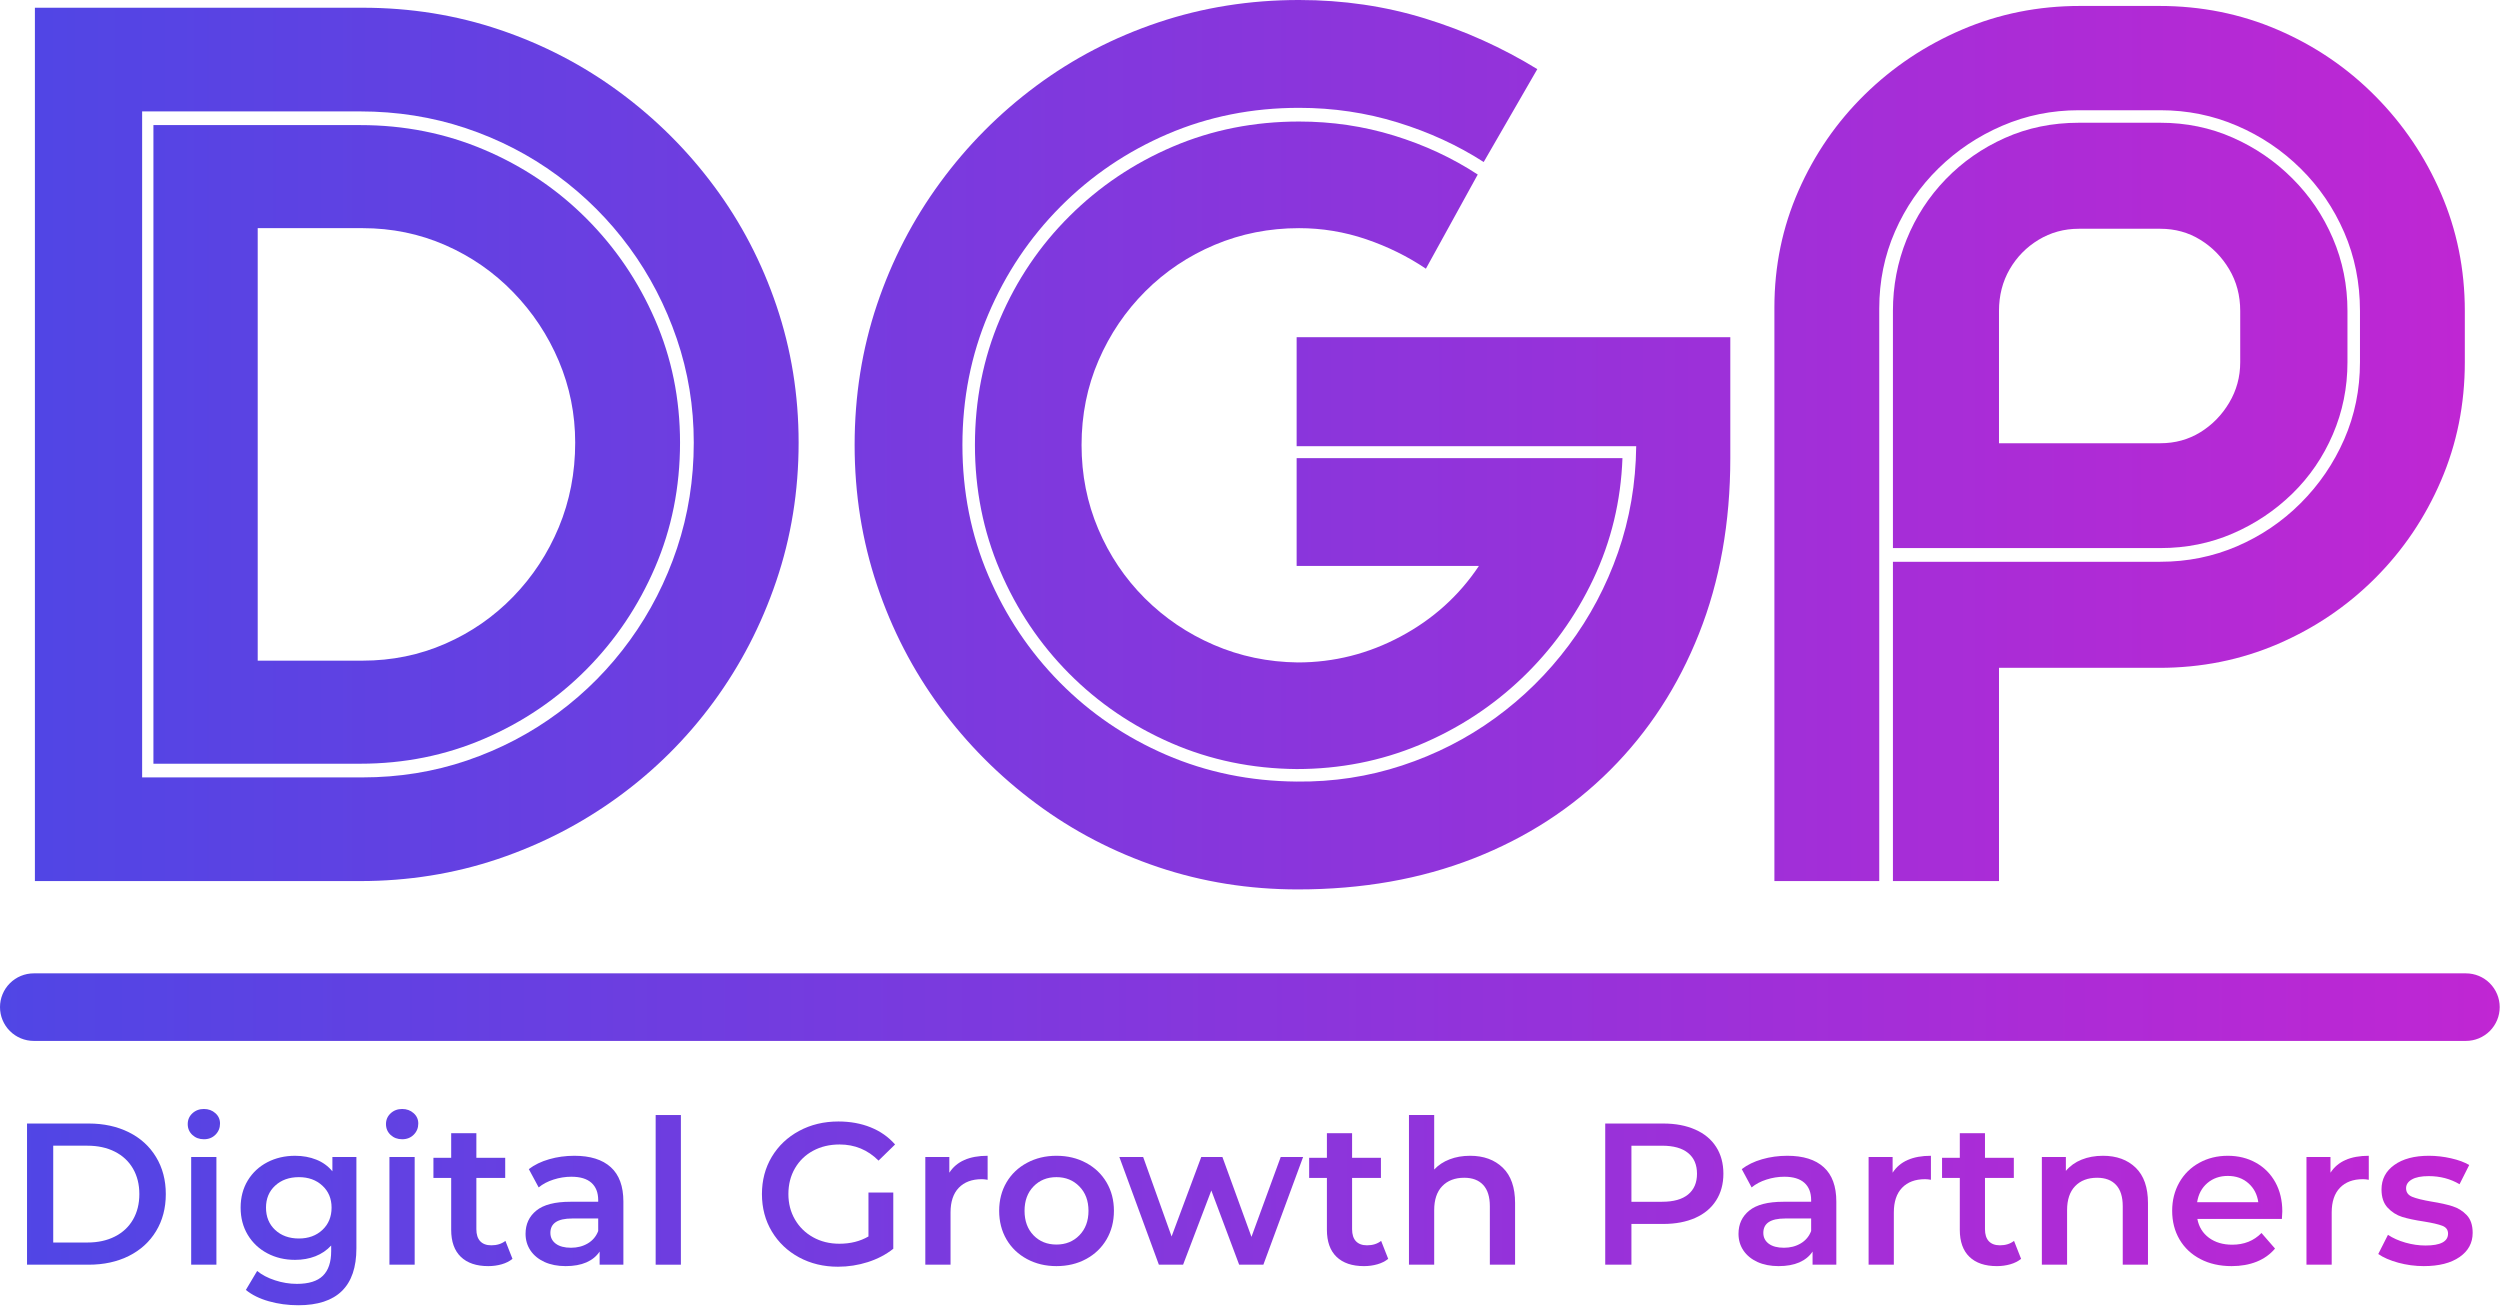<?xml version="1.0" encoding="UTF-8" standalone="no"?><!DOCTYPE svg PUBLIC "-//W3C//DTD SVG 1.1//EN" "http://www.w3.org/Graphics/SVG/1.1/DTD/svg11.dtd"><svg width="100%" height="100%" viewBox="0 0 4266 2228" version="1.1" xmlns="http://www.w3.org/2000/svg" xmlns:xlink="http://www.w3.org/1999/xlink" xml:space="preserve" xmlns:serif="http://www.serif.com/" style="fill-rule:evenodd;clip-rule:evenodd;stroke-linejoin:round;stroke-miterlimit:2;"><g><g><path d="M618.657,13.194c81.988,0 160.091,12.566 234.288,37.674c74.175,25.065 142.274,60.482 204.253,106.25c62.023,45.725 115.907,99.436 161.632,161.111c45.769,61.632 81.185,129.579 106.25,203.82c25.109,74.197 37.674,151.953 37.674,233.246c-0,82.704 -12.739,161.502 -38.195,236.372c-25.412,74.891 -61.002,143.533 -106.77,205.902c-45.725,62.327 -99.914,116.363 -162.587,162.066c-62.674,45.725 -131.294,81.142 -205.816,106.25c-74.544,25.066 -152.821,37.587 -234.809,37.587l-555.035,0l0,-1490.28l559.115,0Zm-0,1313.37c62.326,-0 121.788,-9.636 178.385,-28.907c56.597,-19.314 108.42,-46.441 155.469,-81.337c47.092,-34.895 87.934,-76.215 122.482,-123.958c34.592,-47.786 61.394,-100.173 80.382,-157.118c18.967,-56.944 28.473,-116.927 28.473,-179.948c-0,-61.675 -9.679,-120.79 -28.993,-177.344c-19.336,-56.597 -46.268,-108.441 -80.816,-155.555c-34.549,-47.092 -75.565,-88.108 -123.004,-123.004c-47.461,-34.895 -99.653,-61.827 -156.597,-80.816c-56.901,-18.967 -116.84,-28.472 -179.861,-28.472l-372.049,0l0,1136.46l376.129,-0Z" style="fill:url(#_Linear1);fill-rule:nonzero;"/><path d="M2212.58,761.372l-0,-186.025l740.017,0l0,206.424c0,109.787 -17.795,209.592 -53.385,299.392c-35.591,89.757 -86.09,167.34 -151.476,232.726c-65.408,65.408 -143.186,115.712 -233.333,150.955c-90.104,35.243 -190.061,52.864 -299.827,52.864c-83.333,0 -162.804,-12.717 -238.368,-38.107c-75.586,-25.391 -144.878,-61.48 -207.899,-108.247c-63.021,-46.745 -117.752,-101.649 -164.149,-164.67c-46.42,-63.064 -82.335,-132.552 -107.726,-208.42c-25.412,-75.912 -38.108,-155.556 -38.108,-238.889c0,-84.028 12.696,-163.824 38.108,-239.41c25.391,-75.564 61.306,-145.008 107.726,-208.333c46.397,-63.368 101.128,-118.425 164.149,-165.191c63.021,-46.745 132.465,-82.834 208.333,-108.247c75.912,-25.455 155.925,-38.194 240.018,-38.194c75.173,0 146.81,10.503 214.93,31.51c68.099,21.007 131.988,49.827 191.667,86.459l-91.493,158.507c-44.054,-28.407 -93.012,-50.912 -146.875,-67.535c-53.885,-16.602 -109.961,-24.913 -168.229,-24.913c-79.992,-0 -154.731,14.909 -224.219,44.705c-69.445,29.817 -130.447,71.158 -182.986,124.045c-52.496,52.843 -93.49,114.019 -123.004,183.507c-29.47,69.444 -44.184,143.815 -44.184,223.09c0,79.297 14.714,153.516 44.184,222.656c29.514,69.097 70.183,129.926 122.049,182.466c51.845,52.495 112.326,93.663 181.424,123.524c69.14,29.818 143.359,45.03 222.656,45.66c62.326,0.694 122.265,-8.442 179.861,-27.431c57.639,-18.967 110.503,-45.92 158.594,-80.816c48.133,-34.896 90.147,-76.389 126.041,-124.479c35.938,-48.134 63.889,-100.825 83.854,-158.073c20.009,-57.292 30.382,-117.795 31.077,-181.51l-579.427,-0Z" style="fill:url(#_Linear2);fill-rule:nonzero;"/><path d="M3686.51,958.594c46.116,-0 89.67,-8.789 130.643,-26.389c41.015,-17.643 77.278,-42.209 108.767,-73.698c31.532,-31.532 56.272,-67.795 74.219,-108.767c17.925,-41.016 26.909,-84.918 26.909,-131.684l0,-87.414c0,-48.09 -8.984,-92.795 -26.909,-134.114c-17.947,-41.363 -42.687,-77.626 -74.219,-108.768c-31.489,-31.184 -67.752,-55.577 -108.767,-73.177c-40.973,-17.643 -84.527,-26.475 -130.643,-26.475l-139.236,-0c-46.072,-0 -89.627,8.832 -130.642,26.475c-40.972,17.6 -77.235,41.819 -108.768,72.657c-31.488,30.794 -56.228,66.71 -74.218,107.725c-17.947,40.973 -26.91,84.853 -26.91,131.598l-0,976.909l-178.906,0l-0,-978.906c-0,-70.486 13.715,-136.892 41.146,-199.219c27.43,-62.37 65.191,-117.122 113.281,-164.236c48.133,-47.092 103.559,-84.028 166.232,-110.764c62.717,-26.779 129.645,-40.191 200.782,-40.191l135.243,0c71.81,0 139.236,13.585 202.257,40.712c63.021,27.083 118.402,64.714 166.146,112.847c47.786,48.091 85.243,103.516 112.326,166.233c27.127,62.674 40.712,129.579 40.712,200.694l-0,87.414c-0,71.875 -13.585,139.322 -40.712,202.343c-27.083,63.021 -64.54,118.446 -112.326,166.233c-47.744,47.743 -103.125,85.2 -166.146,112.326c-63.021,27.084 -130.447,40.625 -202.257,40.625l-273.438,0l0,363.889l-180.989,0l-0,-544.878l456.423,-0Z" style="fill:url(#_Linear3);fill-rule:nonzero;"/><path d="M614.577,213.455c75.217,-0 145.855,14.062 211.892,42.187c66.081,28.125 124.045,67.101 173.872,116.927c49.826,49.827 88.932,107.444 117.361,172.83c28.472,65.408 42.708,135.374 42.708,209.896c0,75.933 -14.236,146.94 -42.708,213.021c-28.429,66.037 -67.535,124.132 -117.361,174.306c-49.827,50.13 -107.791,89.409 -173.872,117.881c-66.037,28.473 -136.675,42.709 -211.892,42.709l-352.778,-0l0,-1089.76l352.778,-0Zm4.08,913.889c50.108,-0 97.178,-9.636 141.232,-28.906c44.098,-19.315 82.726,-46.094 115.886,-80.296c33.203,-34.244 59.136,-73.741 77.778,-118.489c18.619,-44.727 27.951,-92.839 27.951,-144.358c-0,-48.785 -9.332,-95.182 -27.951,-139.236c-18.642,-44.032 -44.575,-83.16 -77.778,-117.361c-33.16,-34.245 -71.788,-61.046 -115.886,-80.382c-44.054,-19.314 -91.124,-28.993 -141.232,-28.993l-178.907,-0l0,738.021l178.907,-0Z" style="fill:url(#_Linear4);fill-rule:nonzero;"/><path d="M2216.66,207.378c56.25,0 110.264,7.987 162.066,23.959c51.844,15.929 99.479,38.086 142.882,66.493l-88.455,160.677c-31.207,-21.007 -65.256,-37.782 -102.17,-50.347c-36.936,-12.544 -75.044,-18.837 -114.323,-18.837c-50.868,-0 -98.85,9.505 -143.924,28.472c-45.03,18.989 -84.505,45.443 -118.403,79.34c-33.854,33.855 -60.46,73.156 -79.774,117.882c-19.336,44.749 -28.993,92.861 -28.993,144.358c-0,50.825 9.483,98.589 28.472,143.316c18.967,44.748 45.399,84.071 79.254,117.969c33.897,33.854 73.22,60.46 117.968,79.774c44.727,19.336 92.492,29.319 143.316,29.948c61.676,-0 120.139,-14.714 175.348,-44.184c55.251,-29.514 99.826,-69.662 133.68,-120.486l-311.024,-0l-0,-183.941l555.989,-0c-2.669,73.155 -19.249,141.927 -49.739,206.337c-30.512,64.366 -71.181,120.79 -122.049,169.27c-50.824,48.438 -109.093,86.372 -174.826,113.803c-65.755,27.43 -135.547,41.145 -209.375,41.145c-75.933,-0.629 -147.114,-15.364 -213.542,-44.184c-66.384,-28.819 -124.653,-68.446 -174.826,-118.923c-50.13,-50.521 -89.41,-109.137 -117.882,-175.868c-28.472,-66.71 -42.709,-138.043 -42.709,-213.976c0,-76.563 14.237,-148.199 42.709,-214.931c28.472,-66.775 68.099,-125.39 118.923,-175.868c50.803,-50.52 109.571,-90.017 176.302,-118.489c66.776,-28.472 138.477,-42.709 215.105,-42.709Z" style="fill:url(#_Linear5);fill-rule:nonzero;"/><path d="M3230.09,530.642c-0,-42.708 7.769,-83.355 23.35,-121.961c15.625,-38.651 37.804,-72.874 66.58,-102.691c28.82,-29.796 62.522,-53.321 101.129,-70.573c38.65,-17.296 80.685,-25.955 126.128,-25.955l139.236,-0c44.032,-0 85.2,8.485 123.525,25.434c38.303,16.905 72.178,40.104 101.649,69.618c29.514,29.47 52.539,63.52 69.097,102.17c16.602,38.607 24.913,79.926 24.913,123.958l0,87.414c0,43.402 -8.311,84.44 -24.913,123.09c-16.558,38.607 -39.583,72.309 -69.097,101.128c-29.471,28.776 -63.346,51.454 -101.649,68.056c-38.325,16.623 -79.493,24.913 -123.525,24.913l-456.423,0l-0,-404.601Zm592.621,0c0,-26.432 -6.293,-50.173 -18.837,-71.18c-12.5,-21.007 -28.906,-37.761 -49.218,-50.261c-20.313,-12.543 -43.034,-18.836 -68.143,-18.836l-139.236,-0c-25.065,-0 -47.96,6.293 -68.663,18.836c-20.66,12.5 -37.109,29.254 -49.306,50.261c-12.152,21.007 -18.229,44.748 -18.229,71.18l0,225.695l275.434,-0c25.109,-0 47.83,-6.25 68.143,-18.75c20.312,-12.544 36.718,-29.34 49.218,-50.347c12.544,-21.051 18.837,-44.119 18.837,-69.184l0,-87.414Z" style="fill:url(#_Linear6);fill-rule:nonzero;"/></g><g><clipPath id="_clip7"><path d="M57.639,1660.94l4150.22,0c15.278,0 29.948,6.055 40.755,16.884c10.807,10.807 16.884,25.456 16.884,40.755c-0,15.278 -6.077,29.948 -16.884,40.755c-10.807,10.808 -25.477,16.884 -40.755,16.884l-4150.22,-0c-15.3,-0 -29.948,-6.076 -40.755,-16.884c-10.829,-10.807 -16.884,-25.477 -16.884,-40.755c-0,-15.299 6.055,-29.948 16.884,-40.755c10.807,-10.829 25.455,-16.884 40.755,-16.884Z"/></clipPath><g clip-path="url(#_clip7)"><g><g><g><g><clipPath id="_clip8"><path d="M57.639,1660.94l4150.22,0c15.278,0 29.948,6.055 40.755,16.884c10.807,10.807 16.884,25.456 16.884,40.755c-0,15.278 -6.077,29.948 -16.884,40.755c-10.807,10.808 -25.477,16.884 -40.755,16.884l-4150.22,-0c-15.3,-0 -29.948,-6.076 -40.755,-16.884c-10.829,-10.807 -16.884,-25.477 -16.884,-40.755c-0,-15.299 6.055,-29.948 16.884,-40.755c10.807,-10.829 25.455,-16.884 40.755,-16.884Z"/></clipPath><g clip-path="url(#_clip8)"><rect x="0" y="1660.94" width="4265.49" height="115.278" style="fill:url(#_Linear9);fill-rule:nonzero;"/></g></g></g></g></g></g></g><g><g><g><path d="M46.12,1917.19l105.295,-0c25.694,-0 48.524,4.991 68.49,14.93c19.965,9.961 35.438,24.089 46.44,42.362c11.046,18.229 16.58,39.279 16.58,63.107c0,23.915 -5.534,44.965 -16.58,63.195c-11.002,18.229 -26.475,32.356 -46.44,42.361c-19.966,9.961 -42.796,14.93 -68.49,14.93l-105.295,0l-0,-240.885Zm103.212,203.038c17.708,0 33.246,-3.385 46.614,-10.156c13.412,-6.771 23.741,-16.406 30.99,-28.906c7.226,-12.5 10.85,-27.019 10.85,-43.577c0,-16.493 -3.624,-30.989 -10.85,-43.489c-7.249,-12.5 -17.578,-22.136 -30.99,-28.907c-13.368,-6.77 -28.906,-10.156 -46.614,-10.156l-58.507,0l-0,165.191l58.507,0Z" style="fill:url(#_Linear10);fill-rule:nonzero;"/></g></g><g><g><path d="M326.228,1974.31l43.055,-0l0,183.767l-43.055,0l-0,-183.767Zm21.701,-30.295c-7.812,-0 -14.388,-2.452 -19.705,-7.379c-5.273,-4.969 -7.899,-11.132 -7.899,-18.489c-0,-7.292 2.626,-13.39 7.899,-18.316c5.317,-4.97 11.893,-7.465 19.705,-7.465c7.747,-0 14.258,2.387 19.531,7.118c5.317,4.687 7.986,10.59 7.986,17.708c0,7.53 -2.604,13.889 -7.812,19.097c-5.165,5.165 -11.719,7.726 -19.705,7.726Z" style="fill:url(#_Linear11);fill-rule:nonzero;"/></g></g><g><g><path d="M608.155,1974.31l-0,155.903c-0,64.692 -33.052,97.048 -99.132,97.048c-17.709,0 -34.506,-2.257 -50.348,-6.77c-15.798,-4.471 -28.862,-10.916 -39.149,-19.358l19.271,-32.379c8.029,6.641 18.186,11.98 30.469,15.973c12.261,4.036 24.696,6.076 37.326,6.076c20.182,0 34.983,-4.601 44.358,-13.802c9.418,-9.201 14.149,-23.199 14.149,-42.014l0,-9.635c-7.357,8.051 -16.319,14.149 -26.91,18.316c-10.547,4.123 -22.113,6.163 -34.722,6.163c-17.426,-0 -33.203,-3.733 -47.309,-11.198c-14.128,-7.465 -25.26,-17.969 -33.42,-31.511c-8.116,-13.541 -12.153,-29.014 -12.153,-46.441c0,-17.404 4.037,-32.834 12.153,-46.267c8.16,-13.411 19.292,-23.806 33.42,-31.163c14.106,-7.335 29.883,-11.024 47.309,-11.024c13.303,-0 25.391,2.213 36.285,6.597c10.937,4.34 20.074,10.981 27.43,19.878l0,-24.392l40.973,-0Zm-98.091,139.062c16.255,0 29.601,-4.861 40.018,-14.583c10.46,-9.765 15.711,-22.483 15.711,-38.108c0,-15.386 -5.251,-27.886 -15.711,-37.5c-10.417,-9.657 -23.763,-14.496 -40.018,-14.496c-16.558,-0 -30.078,4.839 -40.538,14.496c-10.417,9.614 -15.625,22.114 -15.625,37.5c0,15.625 5.208,28.343 15.625,38.108c10.46,9.722 23.98,14.583 40.538,14.583Z" style="fill:url(#_Linear12);fill-rule:nonzero;"/></g></g><g><g><path d="M664.535,1974.31l43.056,-0l-0,183.767l-43.056,0l-0,-183.767Zm21.701,-30.295c-7.812,-0 -14.388,-2.452 -19.705,-7.379c-5.273,-4.969 -7.899,-11.132 -7.899,-18.489c0,-7.292 2.626,-13.39 7.899,-18.316c5.317,-4.97 11.893,-7.465 19.705,-7.465c7.748,-0 14.258,2.387 19.532,7.118c5.316,4.687 7.986,10.59 7.986,17.708c-0,7.53 -2.604,13.889 -7.813,19.097c-5.165,5.165 -11.719,7.726 -19.705,7.726Z" style="fill:url(#_Linear13);fill-rule:nonzero;"/></g></g><g><g><path d="M874.5,2148.09c-5.035,4.123 -11.176,7.205 -18.403,9.288c-7.248,2.083 -14.887,3.125 -22.916,3.125c-20.204,-0 -35.808,-5.252 -46.789,-15.799c-11.002,-10.59 -16.493,-25.976 -16.493,-46.18l0,-88.455l-30.295,-0l0,-34.375l30.295,-0l0,-42.014l42.969,-0l0,42.014l49.219,-0l-0,34.375l-49.219,-0l0,87.413c0,8.984 2.17,15.799 6.511,20.486c4.383,4.688 10.72,7.031 19.01,7.031c9.592,0 17.621,-2.517 24.045,-7.552l12.066,30.643Z" style="fill:url(#_Linear14);fill-rule:nonzero;"/></g></g><g><g><path d="M980.145,1972.22c27.084,-0 47.765,6.488 62.066,19.444c14.345,12.977 21.528,32.53 21.528,58.681l0,107.725l-40.538,0l-0,-22.396c-5.339,8.052 -12.891,14.215 -22.656,18.49c-9.723,4.21 -21.485,6.337 -35.243,6.337c-13.716,-0 -25.76,-2.344 -36.112,-7.031c-10.308,-4.731 -18.294,-11.285 -23.958,-19.618c-5.621,-8.377 -8.42,-17.882 -8.42,-28.473c-0,-16.493 6.12,-29.709 18.403,-39.67c12.326,-10.004 31.684,-15.017 58.073,-15.017l47.482,-0l0,-2.778c0,-12.847 -3.863,-22.7 -11.545,-29.601c-7.704,-6.879 -19.097,-10.329 -34.201,-10.329c-10.373,-0 -20.551,1.627 -30.556,4.861c-9.961,3.19 -18.381,7.639 -25.26,13.368l-16.84,-31.25c9.592,-7.335 21.18,-12.956 34.722,-16.841c13.541,-3.928 27.886,-5.902 43.055,-5.902Zm-5.816,156.944c10.764,0 20.313,-2.452 28.646,-7.378c8.377,-4.97 14.323,-12.023 17.795,-21.181l0,-21.354l-44.444,-0c-24.783,-0 -37.153,8.16 -37.153,24.479c0,7.769 3.082,13.954 9.288,18.576c6.185,4.579 14.801,6.858 25.868,6.858Z" style="fill:url(#_Linear15);fill-rule:nonzero;"/></g></g><g><g><rect x="1118.82" y="1902.69" width="43.056" height="255.382" style="fill:url(#_Linear16);fill-rule:nonzero;"/></g></g><g><g><path d="M1481.94,2034.89l42.361,0l0,96.007c-12.391,9.853 -26.866,17.426 -43.403,22.743c-16.493,5.252 -33.485,7.9 -50.954,7.9c-24.545,-0 -46.68,-5.317 -66.407,-15.973c-19.748,-10.698 -35.243,-25.455 -46.527,-44.271c-11.242,-18.793 -16.841,-40.039 -16.841,-63.715c0,-23.611 5.599,-44.813 16.841,-63.628c11.284,-18.794 26.844,-33.529 46.701,-44.184c19.835,-10.699 42.144,-16.059 66.927,-16.059c20.182,-0 38.542,3.342 55.035,9.982c16.536,6.663 30.425,16.407 41.666,29.254l-28.211,27.517c-18.36,-18.338 -40.495,-27.517 -66.407,-27.517c-16.97,-0 -32.031,3.559 -45.225,10.677c-13.195,7.118 -23.525,17.101 -30.99,29.948c-7.465,12.847 -11.198,27.517 -11.198,44.01c0,16.103 3.733,30.556 11.198,43.403c7.465,12.847 17.795,22.96 30.99,30.295c13.194,7.357 28.146,11.024 44.878,11.024c18.794,0 35.33,-4.123 49.566,-12.413l0,-75Z" style="fill:url(#_Linear17);fill-rule:nonzero;"/></g></g><g><g><path d="M1619.93,2001.13c12.37,-19.271 34.158,-28.906 65.365,-28.906l-0,40.972c-3.646,-0.695 -6.988,-1.042 -9.983,-1.042c-16.732,0 -29.818,4.905 -39.236,14.67c-9.375,9.723 -14.063,23.763 -14.063,42.101l0,89.149l-43.055,0l-0,-183.767l40.972,-0l0,26.823Z" style="fill:url(#_Linear18);fill-rule:nonzero;"/></g></g><g><g><path d="M1802.71,2160.5c-18.576,-0 -35.329,-4.015 -50.26,-12.066c-14.931,-8.03 -26.606,-19.206 -34.983,-33.507c-8.333,-14.345 -12.5,-30.599 -12.5,-48.785c0,-18.099 4.167,-34.288 12.5,-48.524c8.377,-14.236 20.052,-25.347 34.983,-33.333c14.931,-8.03 31.684,-12.066 50.26,-12.066c18.794,-0 35.634,4.036 50.521,12.066c14.931,7.986 26.584,19.097 34.983,33.333c8.377,14.236 12.587,30.425 12.587,48.524c-0,18.186 -4.21,34.44 -12.587,48.785c-8.399,14.301 -20.052,25.477 -34.983,33.507c-14.887,8.051 -31.727,12.066 -50.521,12.066Zm0,-36.806c15.799,0 28.842,-5.251 39.15,-15.798c10.351,-10.591 15.538,-24.501 15.538,-41.754c-0,-17.187 -5.187,-31.033 -15.538,-41.58c-10.308,-10.59 -23.351,-15.885 -39.15,-15.885c-15.863,-0 -28.906,5.295 -39.149,15.885c-10.2,10.547 -15.278,24.393 -15.278,41.58c0,17.253 5.078,31.163 15.278,41.754c10.243,10.547 23.286,15.798 39.149,15.798Z" style="fill:url(#_Linear19);fill-rule:nonzero;"/></g></g><g><g><path d="M2223.61,1974.31l-67.796,183.767l-41.319,0l-47.483,-126.649l-48.177,126.649l-41.319,0l-67.448,-183.767l40.625,-0l48.524,135.59l50.608,-135.59l36.111,-0l49.566,136.285l49.913,-136.285l38.195,-0Z" style="fill:url(#_Linear20);fill-rule:nonzero;"/></g></g><g><g><path d="M2368.83,2148.09c-5.034,4.123 -11.176,7.205 -18.402,9.288c-7.249,2.083 -14.888,3.125 -22.917,3.125c-20.204,-0 -35.807,-5.252 -46.788,-15.799c-11.003,-10.59 -16.493,-25.976 -16.493,-46.18l-0,-88.455l-30.296,-0l0,-34.375l30.296,-0l-0,-42.014l42.968,-0l0,42.014l49.219,-0l0,34.375l-49.219,-0l0,87.413c0,8.984 2.17,15.799 6.511,20.486c4.383,4.688 10.72,7.031 19.01,7.031c9.592,0 17.622,-2.517 24.045,-7.552l12.066,30.643Z" style="fill:url(#_Linear21);fill-rule:nonzero;"/></g></g><g><g><path d="M2508.59,1972.22c23.134,-0 41.71,6.77 55.729,20.312c13.997,13.542 21.007,33.637 21.007,60.243l-0,105.295l-43.056,0l0,-99.826c0,-16.016 -3.797,-28.125 -11.371,-36.285c-7.596,-8.16 -18.36,-12.239 -32.292,-12.239c-15.864,-0 -28.385,4.774 -37.587,14.323c-9.158,9.505 -13.715,23.177 -13.715,41.059l0,92.968l-43.055,0l-0,-255.382l43.055,0l0,92.969c7.118,-7.574 15.886,-13.368 26.302,-17.361c10.417,-4.036 22.071,-6.076 34.983,-6.076Z" style="fill:url(#_Linear22);fill-rule:nonzero;"/></g></g><g><g><path d="M2838.29,1917.19c20.834,-0 38.998,3.45 54.514,10.33c15.495,6.836 27.366,16.666 35.59,29.514c8.269,12.847 12.414,28.125 12.414,45.833c-0,17.426 -4.145,32.617 -12.414,45.573c-8.224,12.977 -20.095,22.895 -35.59,29.774c-15.516,6.901 -33.68,10.33 -54.514,10.33l-54.427,0l0,69.531l-44.705,0l0,-240.885l99.132,-0Zm-2.083,133.507c19.488,-0 34.288,-4.123 44.358,-12.413c10.112,-8.269 15.191,-20.074 15.191,-35.417c-0,-15.386 -5.079,-27.192 -15.191,-35.417c-10.07,-8.268 -24.87,-12.413 -44.358,-12.413l-52.344,0l0,95.66l52.344,-0Z" style="fill:url(#_Linear23);fill-rule:nonzero;"/></g></g><g><g><path d="M3049.91,1972.22c27.084,-0 47.765,6.488 62.066,19.444c14.345,12.977 21.528,32.53 21.528,58.681l0,107.725l-40.538,0l-0,-22.396c-5.339,8.052 -12.891,14.215 -22.656,18.49c-9.723,4.21 -21.485,6.337 -35.243,6.337c-13.716,-0 -25.76,-2.344 -36.111,-7.031c-10.309,-4.731 -18.295,-11.285 -23.959,-19.618c-5.62,-8.377 -8.42,-17.882 -8.42,-28.473c0,-16.493 6.12,-29.709 18.403,-39.67c12.326,-10.004 31.684,-15.017 58.073,-15.017l47.482,-0l0,-2.778c0,-12.847 -3.862,-22.7 -11.545,-29.601c-7.704,-6.879 -19.097,-10.329 -34.201,-10.329c-10.373,-0 -20.551,1.627 -30.556,4.861c-9.961,3.19 -18.381,7.639 -25.26,13.368l-16.84,-31.25c9.592,-7.335 21.18,-12.956 34.722,-16.841c13.542,-3.928 27.886,-5.902 43.055,-5.902Zm-5.816,156.944c10.764,0 20.313,-2.452 28.646,-7.378c8.377,-4.97 14.323,-12.023 17.795,-21.181l0,-21.354l-44.444,-0c-24.783,-0 -37.153,8.16 -37.153,24.479c0,7.769 3.082,13.954 9.288,18.576c6.185,4.579 14.801,6.858 25.868,6.858Z" style="fill:url(#_Linear24);fill-rule:nonzero;"/></g></g><g><g><path d="M3229.56,2001.13c12.37,-19.271 34.158,-28.906 65.365,-28.906l-0,40.972c-3.646,-0.695 -6.988,-1.042 -9.983,-1.042c-16.732,0 -29.818,4.905 -39.236,14.67c-9.375,9.723 -14.063,23.763 -14.063,42.101l0,89.149l-43.055,0l-0,-183.767l40.972,-0l-0,26.823Z" style="fill:url(#_Linear25);fill-rule:nonzero;"/></g></g><g><g><path d="M3448.8,2148.09c-5.035,4.123 -11.176,7.205 -18.403,9.288c-7.248,2.083 -14.887,3.125 -22.916,3.125c-20.204,-0 -35.808,-5.252 -46.789,-15.799c-11.002,-10.59 -16.493,-25.976 -16.493,-46.18l0,-88.455l-30.295,-0l0,-34.375l30.295,-0l0,-42.014l42.969,-0l0,42.014l49.219,-0l-0,34.375l-49.219,-0l0,87.413c0,8.984 2.17,15.799 6.511,20.486c4.383,4.688 10.72,7.031 19.01,7.031c9.592,0 17.621,-2.517 24.045,-7.552l12.066,30.643Z" style="fill:url(#_Linear26);fill-rule:nonzero;"/></g></g><g><g><path d="M3588.56,1972.22c23.134,-0 41.71,6.77 55.729,20.312c13.997,13.542 21.007,33.637 21.007,60.243l-0,105.295l-43.056,0l0,-99.826c0,-16.016 -3.797,-28.125 -11.371,-36.285c-7.596,-8.16 -18.359,-12.239 -32.292,-12.239c-15.863,-0 -28.385,4.774 -37.587,14.323c-9.158,9.505 -13.715,23.177 -13.715,41.059l0,92.968l-43.055,0l-0,-183.767l40.972,-0l-0,23.698c7.118,-8.442 16.059,-14.844 26.823,-19.184c10.807,-4.384 23.003,-6.597 36.545,-6.597Z" style="fill:url(#_Linear27);fill-rule:nonzero;"/></g></g><g><g><path d="M3894.52,2067.19c-0,3.016 -0.239,7.27 -0.695,12.76l-144.271,0c2.539,13.542 9.137,24.284 19.792,32.205c10.699,7.878 23.958,11.806 39.757,11.806c20.182,-0 36.827,-6.641 49.913,-19.966l23.09,26.563c-8.289,9.852 -18.728,17.318 -31.336,22.396c-12.631,5.035 -26.867,7.552 -42.709,7.552c-20.204,-0 -37.999,-4.015 -53.385,-12.066c-15.343,-8.03 -27.214,-19.206 -35.59,-33.507c-8.334,-14.345 -12.5,-30.599 -12.5,-48.785c-0,-17.882 4.036,-33.984 12.152,-48.35c8.16,-14.345 19.467,-25.521 33.941,-33.507c14.453,-8.03 30.751,-12.066 48.872,-12.066c17.882,-0 33.876,3.971 48.003,11.892c14.106,7.878 25.131,18.989 33.073,33.333c7.921,14.367 11.893,30.946 11.893,49.74Zm-92.969,-60.59c-13.78,-0 -25.434,4.079 -34.983,12.239c-9.505,8.16 -15.278,19.011 -17.361,32.552l104.34,0c-1.866,-13.303 -7.508,-24.088 -16.927,-32.378c-9.375,-8.268 -21.072,-12.413 -35.069,-12.413Z" style="fill:url(#_Linear28);fill-rule:nonzero;"/></g></g><g><g><path d="M3976.73,2001.13c12.37,-19.271 34.158,-28.906 65.365,-28.906l-0,40.972c-3.646,-0.695 -6.988,-1.042 -9.983,-1.042c-16.732,0 -29.818,4.905 -39.236,14.67c-9.375,9.723 -14.062,23.763 -14.062,42.101l-0,89.149l-43.056,0l0,-183.767l40.972,-0l0,26.823Z" style="fill:url(#_Linear29);fill-rule:nonzero;"/></g></g><g><g><path d="M4136.04,2160.5c-14.887,-0 -29.427,-1.953 -43.664,-5.816c-14.236,-3.928 -25.607,-8.876 -34.114,-14.844l16.58,-32.726c8.203,5.513 18.099,9.94 29.687,13.282c11.632,3.298 23.047,4.948 34.288,4.948c25.695,-0 38.542,-6.771 38.542,-20.313c0,-6.423 -3.277,-10.872 -9.809,-13.368c-6.554,-2.539 -17.057,-4.97 -31.51,-7.292c-15.104,-2.257 -27.431,-4.861 -36.979,-7.812c-9.506,-2.995 -17.752,-8.247 -24.74,-15.712c-7.01,-7.465 -10.504,-17.838 -10.504,-31.163c0,-17.405 7.249,-31.337 21.789,-41.754c14.583,-10.46 34.244,-15.711 59.027,-15.711c12.674,-0 25.304,1.454 37.934,4.34c12.609,2.843 22.917,6.662 30.903,11.458l-16.493,32.726c-15.581,-9.201 -33.116,-13.802 -52.604,-13.802c-12.674,-0 -22.287,1.91 -28.819,5.729c-6.554,3.776 -9.809,8.746 -9.809,14.931c-0,6.901 3.493,11.783 10.503,14.67c6.988,2.843 17.839,5.534 32.552,8.073c14.692,2.322 26.736,4.991 36.111,7.986c9.419,2.951 17.535,7.986 24.306,15.104c6.771,7.118 10.156,17.231 10.156,30.295c0,17.188 -7.465,30.968 -22.396,41.319c-14.93,10.309 -35.243,15.452 -60.937,15.452Z" style="fill:url(#_Linear30);fill-rule:nonzero;"/></g></g></g></g><defs><linearGradient id="_Linear1" x1="0" y1="0" x2="1" y2="0" gradientUnits="userSpaceOnUse" gradientTransform="matrix(4223.94,0,0,4223.94,8.178,1113.63)"><stop offset="0" style="stop-color:#4f46e5;stop-opacity:1"/><stop offset="1" style="stop-color:#c026d3;stop-opacity:1"/></linearGradient><linearGradient id="_Linear2" x1="0" y1="0" x2="1" y2="0" gradientUnits="userSpaceOnUse" gradientTransform="matrix(4223.94,0,0,4223.94,8.178,1113.63)"><stop offset="0" style="stop-color:#4f46e5;stop-opacity:1"/><stop offset="1" style="stop-color:#c026d3;stop-opacity:1"/></linearGradient><linearGradient id="_Linear3" x1="0" y1="0" x2="1" y2="0" gradientUnits="userSpaceOnUse" gradientTransform="matrix(4223.94,0,0,4223.94,8.178,1113.63)"><stop offset="0" style="stop-color:#4f46e5;stop-opacity:1"/><stop offset="1" style="stop-color:#c026d3;stop-opacity:1"/></linearGradient><linearGradient id="_Linear4" x1="0" y1="0" x2="1" y2="0" gradientUnits="userSpaceOnUse" gradientTransform="matrix(4223.94,0,0,4223.94,8.178,1113.63)"><stop offset="0" style="stop-color:#4f46e5;stop-opacity:1"/><stop offset="1" style="stop-color:#c026d3;stop-opacity:1"/></linearGradient><linearGradient id="_Linear5" x1="0" y1="0" x2="1" y2="0" gradientUnits="userSpaceOnUse" gradientTransform="matrix(4223.94,0,0,4223.94,8.178,1113.63)"><stop offset="0" style="stop-color:#4f46e5;stop-opacity:1"/><stop offset="1" style="stop-color:#c026d3;stop-opacity:1"/></linearGradient><linearGradient id="_Linear6" x1="0" y1="0" x2="1" y2="0" gradientUnits="userSpaceOnUse" gradientTransform="matrix(4223.94,0,0,4223.94,8.178,1113.63)"><stop offset="0" style="stop-color:#4f46e5;stop-opacity:1"/><stop offset="1" style="stop-color:#c026d3;stop-opacity:1"/></linearGradient><linearGradient id="_Linear9" x1="0" y1="0" x2="1" y2="0" gradientUnits="userSpaceOnUse" gradientTransform="matrix(4223.94,0,0,4223.94,-3.28626e-14,1100.09)"><stop offset="0" style="stop-color:#4f46e5;stop-opacity:1"/><stop offset="1" style="stop-color:#c026d3;stop-opacity:1"/></linearGradient><linearGradient id="_Linear10" x1="0" y1="0" x2="1" y2="0" gradientUnits="userSpaceOnUse" gradientTransform="matrix(4223.94,0,0,4223.94,-11.688,1113.63)"><stop offset="0" style="stop-color:#4f46e5;stop-opacity:1"/><stop offset="1" style="stop-color:#c026d3;stop-opacity:1"/></linearGradient><linearGradient id="_Linear11" x1="0" y1="0" x2="1" y2="0" gradientUnits="userSpaceOnUse" gradientTransform="matrix(4223.94,0,0,4223.94,-11.688,1113.63)"><stop offset="0" style="stop-color:#4f46e5;stop-opacity:1"/><stop offset="1" style="stop-color:#c026d3;stop-opacity:1"/></linearGradient><linearGradient id="_Linear12" x1="0" y1="0" x2="1" y2="0" gradientUnits="userSpaceOnUse" gradientTransform="matrix(4223.94,0,0,4223.94,-11.688,1113.63)"><stop offset="0" style="stop-color:#4f46e5;stop-opacity:1"/><stop offset="1" style="stop-color:#c026d3;stop-opacity:1"/></linearGradient><linearGradient id="_Linear13" x1="0" y1="0" x2="1" y2="0" gradientUnits="userSpaceOnUse" gradientTransform="matrix(4223.94,0,0,4223.94,-11.688,1113.63)"><stop offset="0" style="stop-color:#4f46e5;stop-opacity:1"/><stop offset="1" style="stop-color:#c026d3;stop-opacity:1"/></linearGradient><linearGradient id="_Linear14" x1="0" y1="0" x2="1" y2="0" gradientUnits="userSpaceOnUse" gradientTransform="matrix(4223.94,0,0,4223.94,-11.688,1113.63)"><stop offset="0" style="stop-color:#4f46e5;stop-opacity:1"/><stop offset="1" style="stop-color:#c026d3;stop-opacity:1"/></linearGradient><linearGradient id="_Linear15" x1="0" y1="0" x2="1" y2="0" gradientUnits="userSpaceOnUse" gradientTransform="matrix(4223.94,0,0,4223.94,-11.688,1113.63)"><stop offset="0" style="stop-color:#4f46e5;stop-opacity:1"/><stop offset="1" style="stop-color:#c026d3;stop-opacity:1"/></linearGradient><linearGradient id="_Linear16" x1="0" y1="0" x2="1" y2="0" gradientUnits="userSpaceOnUse" gradientTransform="matrix(4223.94,0,0,4223.94,-11.688,1113.63)"><stop offset="0" style="stop-color:#4f46e5;stop-opacity:1"/><stop offset="1" style="stop-color:#c026d3;stop-opacity:1"/></linearGradient><linearGradient id="_Linear17" x1="0" y1="0" x2="1" y2="0" gradientUnits="userSpaceOnUse" gradientTransform="matrix(4223.94,0,0,4223.94,-11.688,1113.63)"><stop offset="0" style="stop-color:#4f46e5;stop-opacity:1"/><stop offset="1" style="stop-color:#c026d3;stop-opacity:1"/></linearGradient><linearGradient id="_Linear18" x1="0" y1="0" x2="1" y2="0" gradientUnits="userSpaceOnUse" gradientTransform="matrix(4223.94,0,0,4223.94,-11.688,1113.63)"><stop offset="0" style="stop-color:#4f46e5;stop-opacity:1"/><stop offset="1" style="stop-color:#c026d3;stop-opacity:1"/></linearGradient><linearGradient id="_Linear19" x1="0" y1="0" x2="1" y2="0" gradientUnits="userSpaceOnUse" gradientTransform="matrix(4223.94,0,0,4223.94,-11.688,1113.63)"><stop offset="0" style="stop-color:#4f46e5;stop-opacity:1"/><stop offset="1" style="stop-color:#c026d3;stop-opacity:1"/></linearGradient><linearGradient id="_Linear20" x1="0" y1="0" x2="1" y2="0" gradientUnits="userSpaceOnUse" gradientTransform="matrix(4223.94,0,0,4223.94,-11.688,1113.63)"><stop offset="0" style="stop-color:#4f46e5;stop-opacity:1"/><stop offset="1" style="stop-color:#c026d3;stop-opacity:1"/></linearGradient><linearGradient id="_Linear21" x1="0" y1="0" x2="1" y2="0" gradientUnits="userSpaceOnUse" gradientTransform="matrix(4223.94,0,0,4223.94,-11.688,1113.63)"><stop offset="0" style="stop-color:#4f46e5;stop-opacity:1"/><stop offset="1" style="stop-color:#c026d3;stop-opacity:1"/></linearGradient><linearGradient id="_Linear22" x1="0" y1="0" x2="1" y2="0" gradientUnits="userSpaceOnUse" gradientTransform="matrix(4223.94,0,0,4223.94,-11.688,1113.63)"><stop offset="0" style="stop-color:#4f46e5;stop-opacity:1"/><stop offset="1" style="stop-color:#c026d3;stop-opacity:1"/></linearGradient><linearGradient id="_Linear23" x1="0" y1="0" x2="1" y2="0" gradientUnits="userSpaceOnUse" gradientTransform="matrix(4223.94,0,0,4223.94,-11.688,1113.63)"><stop offset="0" style="stop-color:#4f46e5;stop-opacity:1"/><stop offset="1" style="stop-color:#c026d3;stop-opacity:1"/></linearGradient><linearGradient id="_Linear24" x1="0" y1="0" x2="1" y2="0" gradientUnits="userSpaceOnUse" gradientTransform="matrix(4223.94,0,0,4223.94,-11.688,1113.63)"><stop offset="0" style="stop-color:#4f46e5;stop-opacity:1"/><stop offset="1" style="stop-color:#c026d3;stop-opacity:1"/></linearGradient><linearGradient id="_Linear25" x1="0" y1="0" x2="1" y2="0" gradientUnits="userSpaceOnUse" gradientTransform="matrix(4223.94,0,0,4223.94,-11.688,1113.63)"><stop offset="0" style="stop-color:#4f46e5;stop-opacity:1"/><stop offset="1" style="stop-color:#c026d3;stop-opacity:1"/></linearGradient><linearGradient id="_Linear26" x1="0" y1="0" x2="1" y2="0" gradientUnits="userSpaceOnUse" gradientTransform="matrix(4223.94,0,0,4223.94,-11.688,1113.63)"><stop offset="0" style="stop-color:#4f46e5;stop-opacity:1"/><stop offset="1" style="stop-color:#c026d3;stop-opacity:1"/></linearGradient><linearGradient id="_Linear27" x1="0" y1="0" x2="1" y2="0" gradientUnits="userSpaceOnUse" gradientTransform="matrix(4223.94,0,0,4223.94,-11.688,1113.63)"><stop offset="0" style="stop-color:#4f46e5;stop-opacity:1"/><stop offset="1" style="stop-color:#c026d3;stop-opacity:1"/></linearGradient><linearGradient id="_Linear28" x1="0" y1="0" x2="1" y2="0" gradientUnits="userSpaceOnUse" gradientTransform="matrix(4223.94,0,0,4223.94,-11.688,1113.63)"><stop offset="0" style="stop-color:#4f46e5;stop-opacity:1"/><stop offset="1" style="stop-color:#c026d3;stop-opacity:1"/></linearGradient><linearGradient id="_Linear29" x1="0" y1="0" x2="1" y2="0" gradientUnits="userSpaceOnUse" gradientTransform="matrix(4223.94,0,0,4223.94,-11.688,1113.63)"><stop offset="0" style="stop-color:#4f46e5;stop-opacity:1"/><stop offset="1" style="stop-color:#c026d3;stop-opacity:1"/></linearGradient><linearGradient id="_Linear30" x1="0" y1="0" x2="1" y2="0" gradientUnits="userSpaceOnUse" gradientTransform="matrix(4223.94,0,0,4223.94,-11.688,1113.63)"><stop offset="0" style="stop-color:#4f46e5;stop-opacity:1"/><stop offset="1" style="stop-color:#c026d3;stop-opacity:1"/></linearGradient></defs></svg>